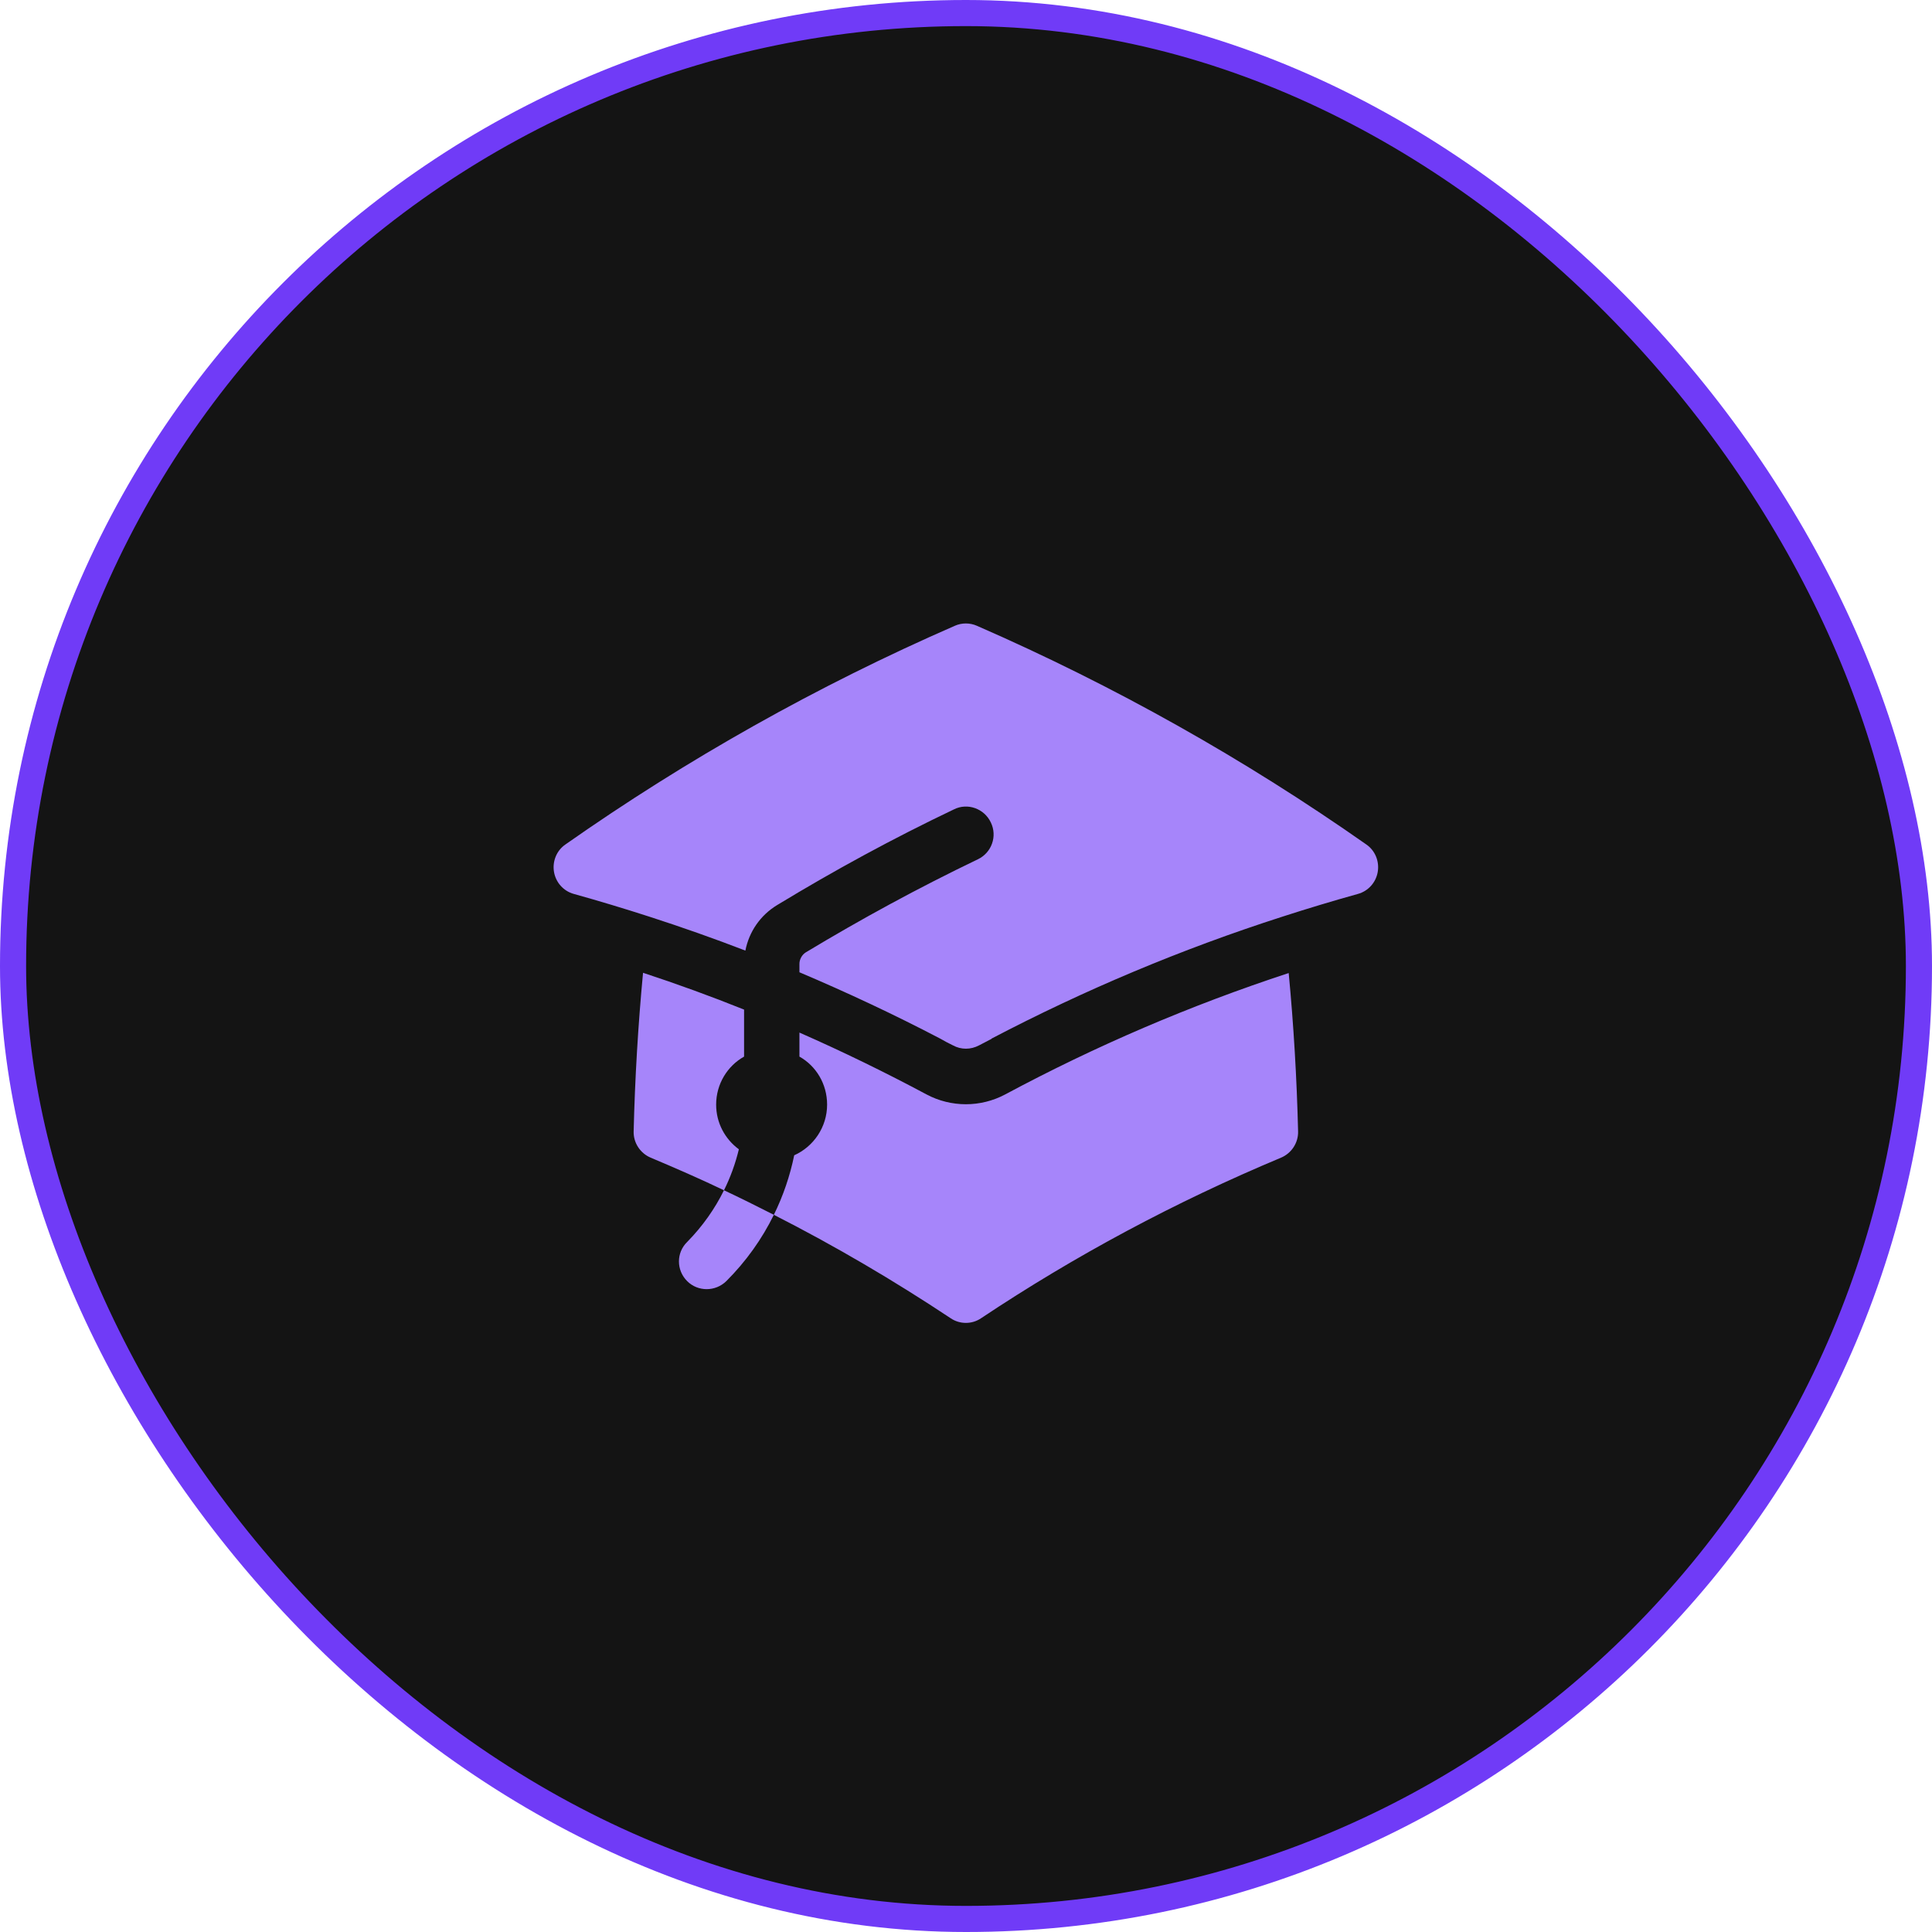 <svg width="74" height="74" viewBox="0 0 74 74" fill="none" xmlns="http://www.w3.org/2000/svg" xmlns:xlink="http://www.w3.org/1999/xlink">
	<desc>
			Created with Pixso.
	</desc>
	<defs>
		<clipPath id="clip4_2">
			<rect id="Icon" width="34" height="34" transform="translate(20 20)" fill="white" fill-opacity="0"/>
		</clipPath>
	</defs>
	<rect id="Icon Container" rx="36.5" width="73" height="73" transform="translate(0.5 0.5)" fill="#141414" fill-opacity="1"/>
	<g clip-path="url(#clip4_2)">
		<path id="Union" d="M36.57 23.97C36.84 23.85 37.15 23.85 37.42 23.97C42.69 26.27 47.68 29.08 52.34 32.35C52.67 32.58 52.84 32.99 52.77 33.4C52.7 33.8 52.41 34.13 52.01 34.24C51.04 34.51 50.08 34.8 49.12 35.11C45.26 36.35 41.53 37.92 37.98 39.78L37.98 39.79C37.82 39.87 37.66 39.96 37.5 40.04C37.18 40.21 36.81 40.21 36.5 40.04C36.33 39.96 36.17 39.87 36.01 39.78C34.25 38.86 32.46 38.02 30.62 37.24L30.62 36.92C30.62 36.74 30.72 36.57 30.86 36.48C33 35.19 35.19 34 37.46 32.91C37.98 32.66 38.21 32.03 37.95 31.5C37.7 30.97 37.06 30.74 36.54 31C34.21 32.11 31.95 33.34 29.76 34.67C29.12 35.06 28.69 35.69 28.55 36.41C27.33 35.94 26.11 35.51 24.87 35.11C23.91 34.8 22.95 34.51 21.98 34.24C21.58 34.13 21.29 33.8 21.22 33.4C21.15 32.99 21.32 32.58 21.65 32.35C26.31 29.08 31.3 26.27 36.57 23.97ZM38.5 41.92C41.95 40.07 45.58 38.51 49.36 37.27C49.55 39.27 49.67 41.29 49.72 43.34C49.73 43.77 49.47 44.17 49.07 44.34C45.03 46.03 41.18 48.09 37.58 50.49C37.23 50.73 36.76 50.73 36.41 50.49C34.24 49.05 31.98 47.72 29.64 46.53C29.19 47.45 28.58 48.31 27.82 49.07C27.4 49.48 26.73 49.48 26.32 49.07C25.9 48.65 25.9 47.98 26.32 47.57C26.91 46.97 27.38 46.3 27.73 45.59C26.81 45.15 25.87 44.74 24.92 44.34C24.52 44.17 24.26 43.77 24.27 43.34C24.32 41.29 24.44 39.27 24.63 37.26C25.94 37.69 27.23 38.16 28.5 38.67L28.5 40.47C27.86 40.83 27.43 41.52 27.43 42.31C27.43 43.01 27.77 43.63 28.3 44.02C28.17 44.56 27.98 45.09 27.73 45.59C28.37 45.89 29.01 46.21 29.64 46.53C30 45.8 30.26 45.03 30.42 44.25C31.16 43.92 31.68 43.17 31.68 42.31C31.68 41.52 31.26 40.83 30.62 40.47L30.62 39.55C32.28 40.28 33.9 41.07 35.49 41.92C36.43 42.42 37.56 42.42 38.5 41.92Z" fill="#A685FA" fill-opacity="1" fill-rule="evenodd"/>
	</g>
	<rect id="Icon Container" rx="36.5" width="73" height="73" transform="translate(0.5 0.5)" stroke="#703BF7" stroke-opacity="1" stroke-width="1"/>
</svg>
